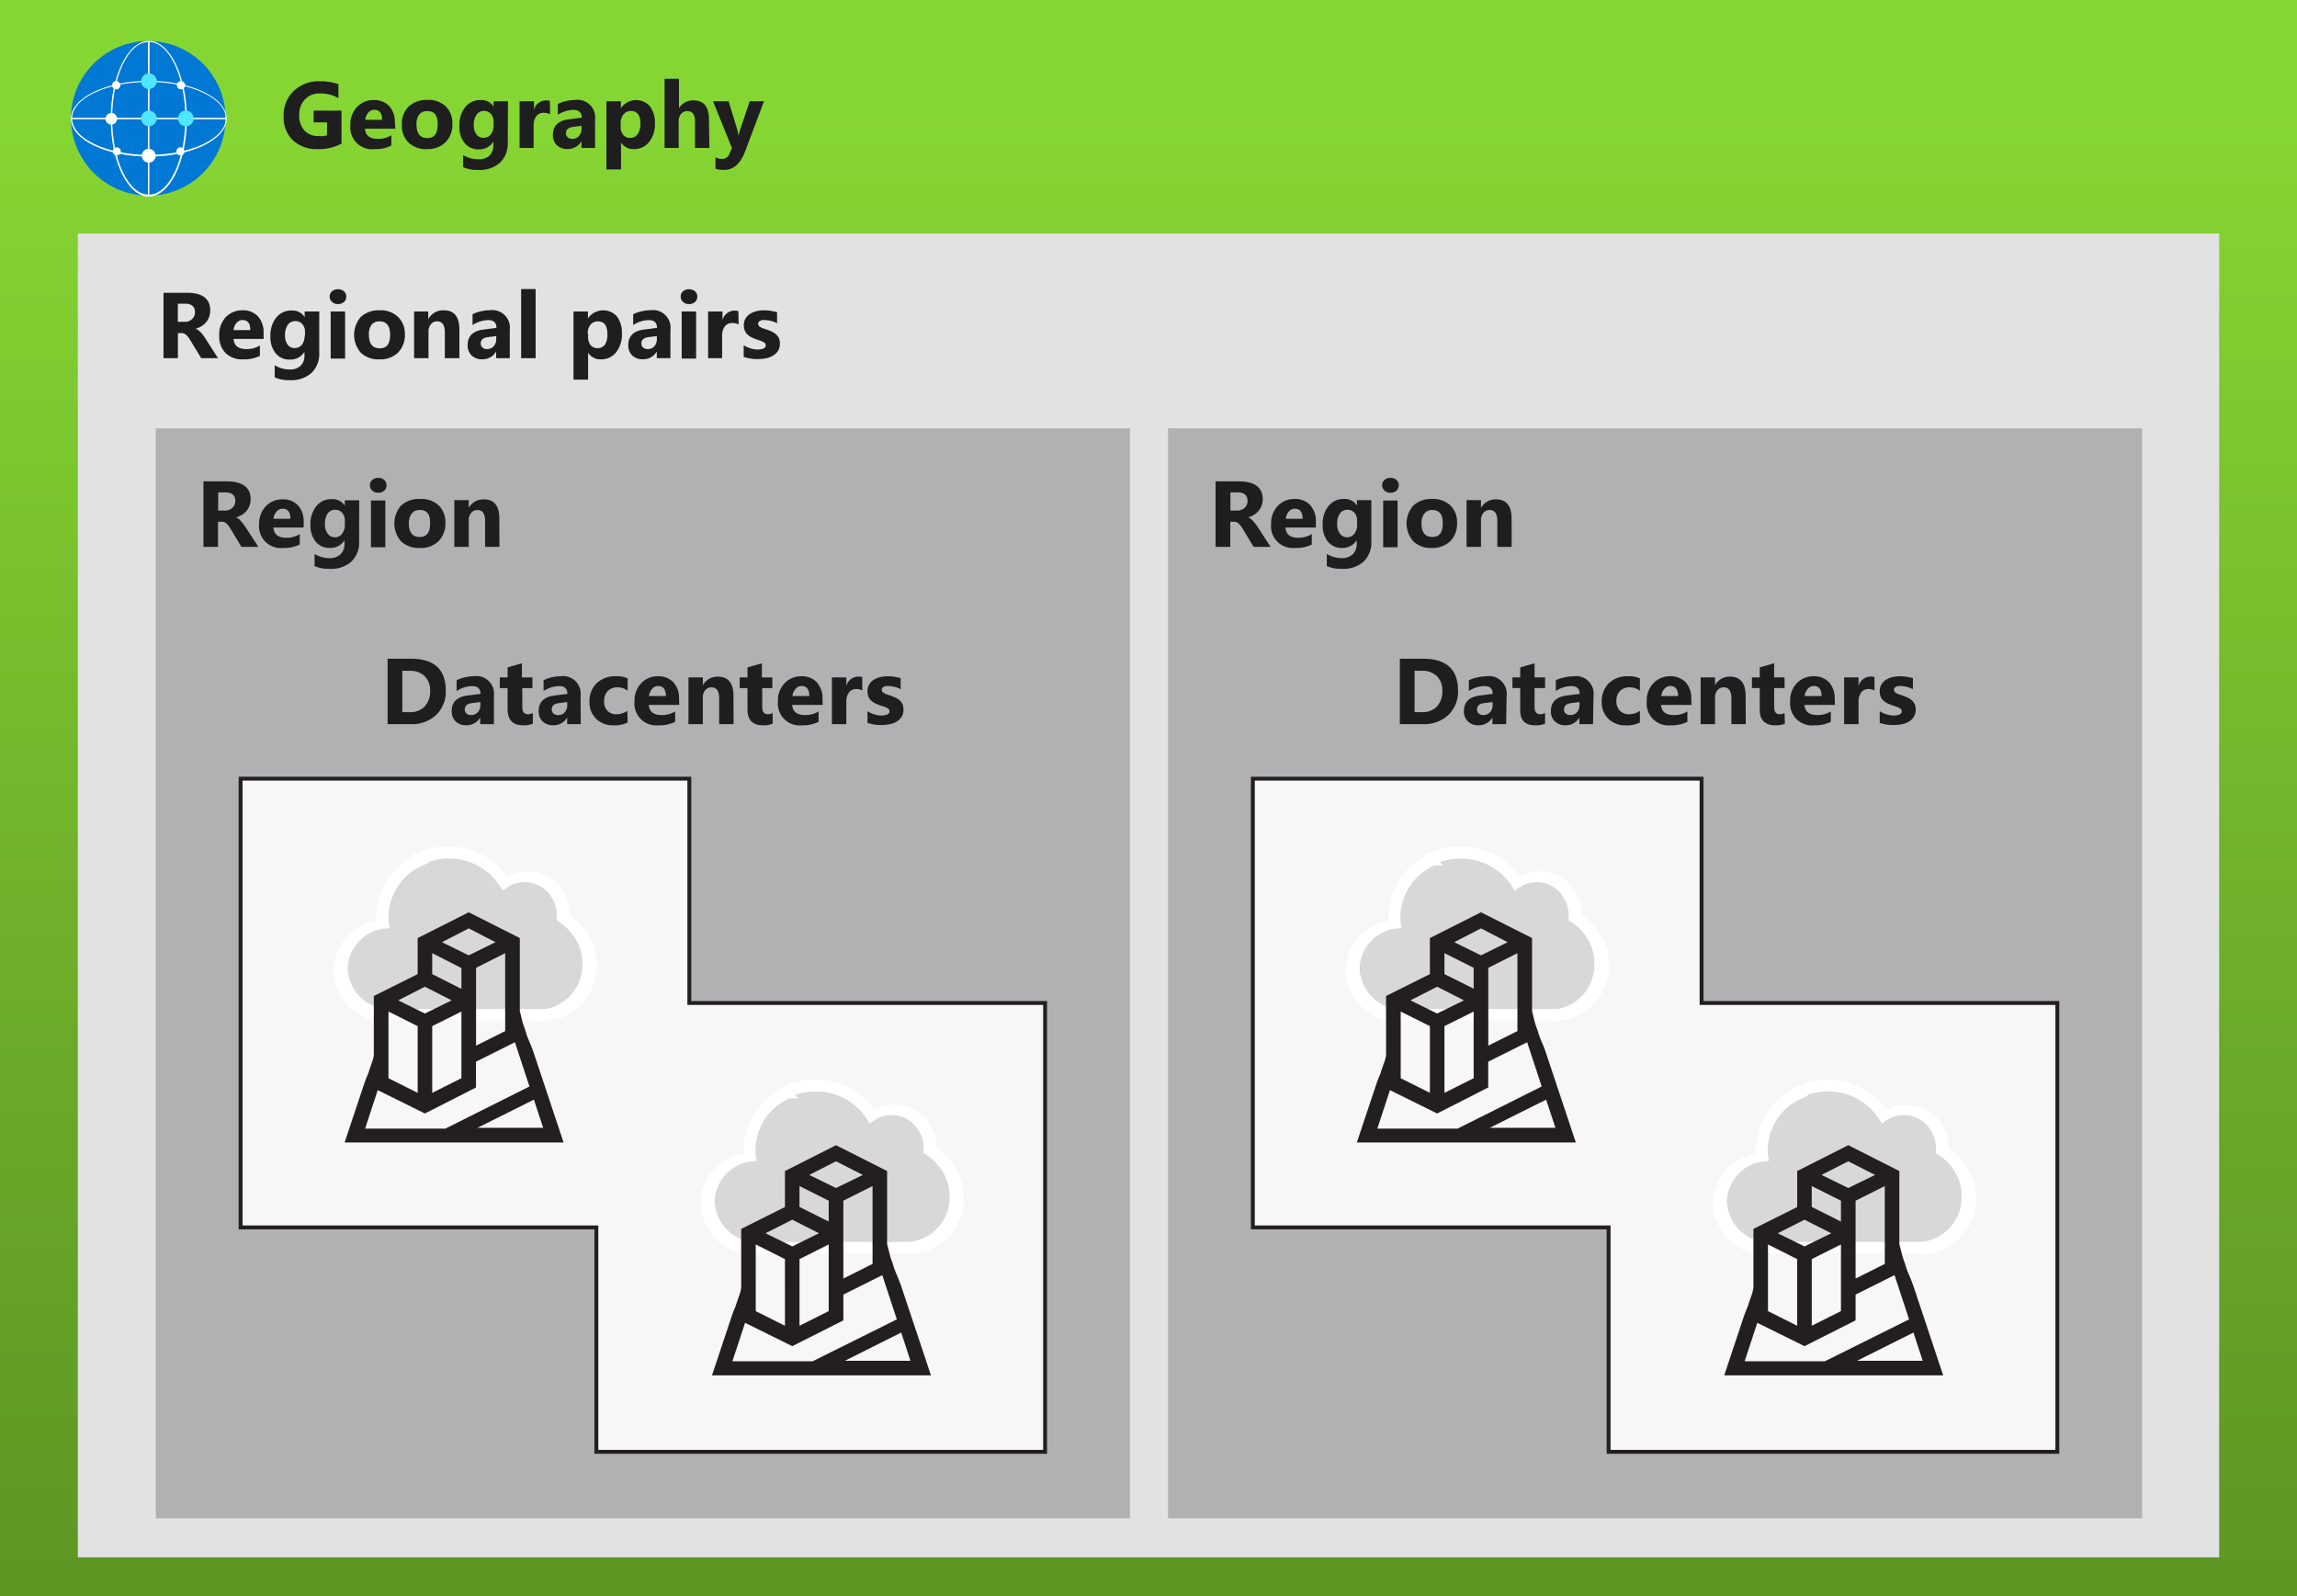 <svg xmlns="http://www.w3.org/2000/svg" xmlns:xlink="http://www.w3.org/1999/xlink" viewBox="0 0 295 205">
  <rect x="0" y="0" width="295" height="205" fill="#333333" stroke="none"/>
  <defs>
    <linearGradient id="linear-gradient" x1="147.5" x2="147.5" y2="205" gradientUnits="userSpaceOnUse">
      <stop offset="0.07" stop-color="#86d633"/>
      <stop offset="0.69" stop-color="#69a828"/>
      <stop offset="1" stop-color="#5e9624"/>
    </linearGradient>
  </defs>
  <title>2-paired-regions</title>
  <g id="Shapes">
    <rect width="295" height="205" fill="url(#linear-gradient)"/>
    <g>
      <rect x="10" y="30" width="275" height="170" fill="#fff"/>
      <rect x="10" y="30" width="275" height="170" fill="#3c3c41" opacity="0.15"/>
    </g>
    <g>
      <rect x="20" y="55" width="125.12" height="140" fill="#fff"/>
      <rect x="20" y="55" width="125.12" height="140" fill="#3c3c41" opacity="0.4"/>
    </g>
    <g>
      <path d="M20.6,15.09h.18" stroke="#75757a" stroke-miterlimit="10" stroke-width="1.01"/>
      <path d="M20.6,7.4h.18" stroke="#75757a" stroke-miterlimit="10" stroke-width="1.01"/>
      <path d="M19.11,25.13a9.93,9.93,0,1,0-10-9.92A10,10,0,0,0,19.11,25.13Z" fill="#0078d4"/>
      <path d="M19.21,5.32H19V25.13h.18Z" fill="#fff"/>
      <path d="M19.11,20.11c-5.52,0-10-2.19-10-4.87s4.51-4.86,10-4.86,10,2.19,10,4.86S24.62,20.11,19.11,20.11Zm0-9.59c-5.45,0-9.85,2.12-9.85,4.69s4.4,4.68,9.85,4.68S29,17.77,29,15.21,24.55,10.52,19.11,10.52Z" fill="#fff"/>
      <path d="M19.11,25.25c-2.69,0-4.89-4.5-4.89-10s2.2-10,4.89-10S24,9.74,24,15.25,21.79,25.25,19.11,25.25Zm0-19.86c-2.61,0-4.7,4.39-4.7,9.82S16.53,25,19.11,25s4.69-4.39,4.69-9.81S21.71,5.39,19.11,5.39Z" fill="#fff"/>
      <path d="M29.06,15.13H9.19v.19H29.06v-.19Z" fill="#fff"/>
      <path d="M19.11,20.89a.89.89,0,1,0-.9-.89A.91.91,0,0,0,19.11,20.89Z" fill="#fff"/>
      <path d="M14.3,16a.74.74,0,0,0,.74-.74.75.75,0,0,0-.74-.75.76.76,0,0,0-.75.75A.75.75,0,0,0,14.3,16Z" fill="#fff"/>
      <path d="M19.13,16.21a1,1,0,1,0-1-1A1,1,0,0,0,19.13,16.21Z" fill="#50e6ff"/>
      <path d="M19.13,11.43a1,1,0,1,0-1-1A1,1,0,0,0,19.13,11.43Z" fill="#50e6ff"/>
      <path d="M23.87,16.21a1,1,0,1,0-1-1A1,1,0,0,0,23.87,16.21Z" fill="#50e6ff"/>
      <path d="M23.32,19.94a.52.52,0,0,0,0-1,.52.52,0,1,0,0,1Z" fill="#fff"/>
      <path d="M14.85,19.94a.52.52,0,1,0,0-1,.52.52,0,0,0,0,1Z" fill="#fff"/>
      <path d="M23.32,11.47a.53.53,0,0,0,0-1.05.53.53,0,1,0,0,1.05Z" fill="#fff"/>
      <path d="M14.85,11.47a.53.53,0,1,0,0-1.05.53.53,0,0,0,0,1.05Z" fill="#fff"/>
    </g>
    <g>
      <g>
        <polygon points="88.53 128.81 88.53 100 30.9 100 30.9 157.63 76.59 157.63 76.59 186.45 134.22 186.45 134.22 128.81 88.53 128.81" fill="#fff"/>
        <polygon points="88.53 128.81 88.53 100 30.9 100 30.9 157.63 76.59 157.63 76.59 186.45 134.22 186.45 134.22 128.81 88.53 128.81" fill="#ccc" opacity="0.15"/>
        <polygon points="88.53 128.81 88.53 100 30.9 100 30.9 157.63 76.59 157.63 76.59 186.45 134.22 186.45 134.22 128.81 88.53 128.81" fill="none" stroke="#231f20" stroke-miterlimit="10" stroke-width="0.5"/>
      </g>
      <g>
        <g>
          <path d="M69.53,131.07H49.29v.07l-.59,0a6.77,6.77,0,0,1-5.87-6.48,6.56,6.56,0,0,1,5.52-6.41c0-.2,0-.39,0-.58A8.7,8.7,0,0,1,53,110l-.13-.13.68-.31a9.41,9.41,0,0,1,4-.86,9.24,9.24,0,0,1,7.59,3.91,5.19,5.19,0,0,1,2.67-.72,5.49,5.49,0,0,1,5.35,5.42v.21a7.12,7.12,0,0,1,1.56,1.4,7.34,7.34,0,0,1,1.93,4.94,7.13,7.13,0,0,1-6.54,7.26l-.54,0Z" fill="#fff"/>
          <path d="M73.57,119.31A6.14,6.14,0,0,0,72,117.92c0-.16,0-.31,0-.46a4.44,4.44,0,0,0-.63-2.29,4.51,4.51,0,0,0-6.65-1.5,8.26,8.26,0,0,0-7.09-3.91,8.53,8.53,0,0,0-3.55.77l.11.11a7.8,7.8,0,0,0-4.79,7.1,6.37,6.37,0,0,0,.07,1,5.81,5.81,0,0,0-5.31,5.68,6,6,0,0,0,5.16,5.67v0H69.55v.07a6.27,6.27,0,0,0,5.74-6.41A6.48,6.48,0,0,0,73.57,119.31Z" fill="#b3b3b3" fill-opacity="0.5" stroke="#fff"/>
        </g>
        <path d="M44.26,146.72l2.5-7.5c.13-.37.25-.69.38-1a5,5,0,0,0,.31-.87c.13-.32.19-.57.31-.88a4.18,4.18,0,0,0,.25-1v-7.56l5.63-2.81v-4.63l6.56-3.31,6.56,3.31v9.38l.37,1.5c.13.43.32.87.44,1.31s.31.87.5,1.31.38.94.56,1.5l3.75,11.25Zm21.87-12.87-5,2.5v3.31L54.57,143l-6.06-3-1.62,4.94H57.2L68,139.53Zm-16.24,4.62,3.75,1.88v-8.57l-3.75-1.87Zm4.68-11.75-3.43,1.75,3.43,1.69L58,128.47Zm.94-4.31v2.69L59.26,127v-2.68Zm0,17.94,3.75-1.88v-8.56l-3.75,1.87Zm4.69-21.12L56.76,121l3.44,1.69L63.63,121Zm4.68,3.18-3.74,1.88v10l3.74-1.87Zm4.88,22.43-1.19-3.62-7.25,3.62Z" fill="#231f20"/>
      </g>
      <g>
        <g>
          <path d="M116.71,161H96.46v.07l-.58,0A6.78,6.78,0,0,1,90,154.54a6.57,6.57,0,0,1,5.53-6.42,5.72,5.72,0,0,1,0-.58,8.71,8.71,0,0,1,4.66-7.61l-.13-.12.69-.32a9.39,9.39,0,0,1,11.55,3,5.44,5.44,0,0,1,8,4.7c0,.07,0,.14,0,.21a6.72,6.72,0,0,1,1.56,1.41,7.3,7.3,0,0,1,1.93,4.94,7.12,7.12,0,0,1-6.53,7.25l-.54,0Z" fill="#fff"/>
          <path d="M120.74,149.22a6,6,0,0,0-1.62-1.39,3.55,3.55,0,0,0,0-.46,4.44,4.44,0,0,0-.63-2.29,4.51,4.51,0,0,0-6.65-1.5,8.23,8.23,0,0,0-7.08-3.91,8.58,8.58,0,0,0-3.56.77l.11.11a7.82,7.82,0,0,0-4.79,7.1,7.93,7.93,0,0,0,.07,1,5.81,5.81,0,0,0-5.3,5.68A6,6,0,0,0,96.47,160v0h20.25V160a6.25,6.25,0,0,0,5.74-6.41A6.48,6.48,0,0,0,120.74,149.22Z" fill="#b3b3b3" fill-opacity="0.5" stroke="#fff"/>
        </g>
        <path d="M91.44,176.63l2.5-7.5c.12-.37.25-.69.37-1a4.32,4.32,0,0,0,.31-.87c.13-.31.19-.56.32-.88a5.41,5.41,0,0,0,.25-1v-7.56l5.62-2.81v-4.62l6.56-3.32,6.56,3.32v9.37l.38,1.5c.12.44.31.87.43,1.31s.32.88.5,1.31.38.94.57,1.5l3.75,11.25Zm21.87-12.87-5,2.5v3.31l-6.56,3.31-6.06-3-1.63,4.94h10.31l10.81-5.38Zm-16.25,4.62,3.75,1.88V161.7l-3.75-1.88Zm4.69-11.74-3.44,1.74,3.44,1.69,3.43-1.69Zm.93-4.32V155l3.75,1.88V154.2Zm0,17.94,3.75-1.88v-8.56l-3.75,1.88Zm4.69-21.12-3.44,1.75,3.44,1.68,3.44-1.68Zm4.69,3.18-3.75,1.88v10l3.75-1.88Zm4.87,22.44-1.19-3.63-7.24,3.63Z" fill="#231f20"/>
      </g>
    </g>
    <g>
      <rect x="150" y="55" width="125.12" height="140" fill="#fff"/>
      <rect x="150" y="55" width="125.12" height="140" fill="#3c3c41" opacity="0.4"/>
    </g>
    <g>
      <g>
        <polygon points="218.53 128.81 218.53 100 160.9 100 160.9 157.63 206.59 157.63 206.59 186.45 264.22 186.45 264.22 128.81 218.53 128.81" fill="#fff"/>
        <polygon points="218.53 128.81 218.53 100 160.9 100 160.9 157.63 206.59 157.63 206.59 186.45 264.22 186.45 264.22 128.81 218.53 128.81" fill="#ccc" opacity="0.15"/>
        <polygon points="218.53 128.81 218.53 100 160.9 100 160.9 157.63 206.59 157.63 206.59 186.45 264.22 186.45 264.22 128.81 218.53 128.81" fill="none" stroke="#231f20" stroke-miterlimit="10" stroke-width="0.5"/>
      </g>
      <g>
        <g>
          <path d="M199.53,131.07H179.29v.07l-.59,0a6.77,6.77,0,0,1-5.87-6.48,6.56,6.56,0,0,1,5.52-6.41c0-.2,0-.39,0-.58A8.7,8.7,0,0,1,183,110l-.13-.13.68-.31a9.41,9.41,0,0,1,4-.86,9.24,9.24,0,0,1,7.59,3.91,5.19,5.19,0,0,1,2.67-.72,5.49,5.49,0,0,1,5.35,5.42v.21a7.12,7.12,0,0,1,1.56,1.4,7.34,7.34,0,0,1,1.93,4.94,7.13,7.13,0,0,1-6.54,7.26l-.54,0Z" fill="#fff"/>
          <path d="M203.57,119.31a6.14,6.14,0,0,0-1.62-1.39c0-.16,0-.31,0-.46a4.44,4.44,0,0,0-.63-2.29,4.51,4.51,0,0,0-6.65-1.5,8.26,8.26,0,0,0-7.09-3.91,8.53,8.53,0,0,0-3.55.77l.11.11a7.8,7.8,0,0,0-4.79,7.1,6.37,6.37,0,0,0,.07,1,5.81,5.81,0,0,0-5.31,5.68,6,6,0,0,0,5.16,5.67v0h20.25v.07a6.27,6.27,0,0,0,5.74-6.41A6.48,6.48,0,0,0,203.57,119.31Z" fill="#b3b3b3" fill-opacity="0.5" stroke="#fff"/>
        </g>
        <path d="M174.26,146.72l2.5-7.5c.13-.37.25-.69.38-1a5,5,0,0,0,.31-.87c.13-.32.19-.57.31-.88a4.18,4.18,0,0,0,.25-1v-7.56l5.63-2.81v-4.63l6.56-3.31,6.56,3.31v9.38l.37,1.5c.13.43.32.87.44,1.31s.31.87.5,1.31.38.94.56,1.5l3.75,11.25Zm21.87-12.87-5,2.5v3.31L184.57,143l-6.06-3-1.62,4.94H187.2L198,139.53Zm-16.24,4.62,3.75,1.88v-8.57l-3.75-1.87Zm4.68-11.75-3.43,1.75,3.43,1.69,3.44-1.69Zm.94-4.31v2.69l3.75,1.87v-2.68Zm0,17.94,3.75-1.88v-8.56l-3.75,1.87Zm4.69-21.12L186.76,121l3.44,1.69,3.43-1.69Zm4.68,3.18-3.74,1.88v10l3.74-1.87Zm4.88,22.43-1.19-3.62-7.25,3.62Z" fill="#231f20"/>
      </g>
      <g>
        <g>
          <path d="M246.71,161H226.46v.07l-.58,0a6.78,6.78,0,0,1-5.88-6.47,6.57,6.57,0,0,1,5.53-6.42,5.72,5.72,0,0,1,0-.58,8.71,8.71,0,0,1,4.66-7.61l-.13-.12.69-.32a9.39,9.39,0,0,1,11.55,3,5.44,5.44,0,0,1,8,4.7c0,.07,0,.14,0,.21a6.72,6.72,0,0,1,1.56,1.41,7.3,7.3,0,0,1,1.93,4.94,7.12,7.12,0,0,1-6.53,7.25l-.54,0Z" fill="#fff"/>
          <path d="M250.74,149.22a6,6,0,0,0-1.62-1.39,3.55,3.55,0,0,0,0-.46,4.44,4.44,0,0,0-.63-2.29,4.51,4.51,0,0,0-6.65-1.5,8.23,8.23,0,0,0-7.08-3.91,8.58,8.58,0,0,0-3.56.77l.11.11a7.82,7.82,0,0,0-4.79,7.1,7.93,7.93,0,0,0,.07,1,5.81,5.81,0,0,0-5.3,5.68,6,6,0,0,0,5.15,5.67v0h20.25V160a6.25,6.25,0,0,0,5.74-6.41A6.48,6.48,0,0,0,250.74,149.22Z" fill="#b3b3b3" fill-opacity="0.5" stroke="#fff"/>
        </g>
        <path d="M221.44,176.63l2.5-7.5c.12-.37.25-.69.37-1a4.32,4.32,0,0,0,.31-.87c.13-.31.19-.56.32-.88a5.41,5.41,0,0,0,.25-1v-7.56l5.62-2.81v-4.62l6.56-3.32,6.56,3.32v9.37l.38,1.5c.12.44.31.87.43,1.31s.32.88.5,1.31.38.94.57,1.5l3.75,11.25Zm21.87-12.87-5,2.5v3.31l-6.56,3.31-6.06-3-1.63,4.94h10.31l10.81-5.38Zm-16.25,4.62,3.75,1.88V161.7l-3.75-1.88Zm4.69-11.74-3.44,1.74,3.44,1.69,3.43-1.69Zm.93-4.32V155l3.75,1.88V154.2Zm0,17.94,3.75-1.88v-8.56l-3.75,1.88Zm4.69-21.12-3.44,1.75,3.44,1.68,3.44-1.68Zm4.69,3.18-3.75,1.88v10l3.75-1.88Zm4.87,22.44-1.19-3.63-7.24,3.63Z" fill="#231f20"/>
      </g>
    </g>
  </g>
  <g id="Text">
    <g>
      <path d="M28,46H25.84l-1.31-2.16c-.1-.17-.19-.31-.28-.44a2.39,2.39,0,0,0-.27-.33,1.32,1.32,0,0,0-.29-.21.73.73,0,0,0-.33-.08h-.51V46H21V37.6h3Q27,37.6,27,39.88a2.29,2.29,0,0,1-.14.81,2.16,2.16,0,0,1-.38.68,2.44,2.44,0,0,1-.59.51,2.75,2.75,0,0,1-.78.34v0a1.44,1.44,0,0,1,.37.19c.11.09.23.2.34.31s.21.25.31.38a4.68,4.68,0,0,1,.27.4Zm-5.16-7v2.33h.82a1.32,1.32,0,0,0,1-.35,1.17,1.17,0,0,0,.38-.88c0-.74-.44-1.1-1.32-1.1Z" fill="#1e1e1e"/>
      <path d="M33.86,43.53H30c.06.87.61,1.3,1.64,1.3a3.23,3.23,0,0,0,1.74-.46V45.7a4.5,4.5,0,0,1-2.16.45,3,3,0,0,1-2.25-.81,3,3,0,0,1-.81-2.25A3.19,3.19,0,0,1,29,40.73a2.87,2.87,0,0,1,2.13-.88,2.6,2.6,0,0,1,2,.78,3,3,0,0,1,.72,2.12Zm-1.71-1.14q0-1.29-1-1.29a1,1,0,0,0-.77.37,1.67,1.67,0,0,0-.39.92Z" fill="#1e1e1e"/>
      <path d="M41,45.31a3.37,3.37,0,0,1-1,2.59,3.9,3.9,0,0,1-2.8.92,4.42,4.42,0,0,1-1.92-.35V46.91a3.68,3.68,0,0,0,1.87.54A2,2,0,0,0,38.58,47a1.76,1.76,0,0,0,.52-1.35v-.47h0a2.09,2.09,0,0,1-1.87,1,2.26,2.26,0,0,1-1.83-.81,3.27,3.27,0,0,1-.67-2.17,3.65,3.65,0,0,1,.75-2.42,2.44,2.44,0,0,1,2-.9,1.82,1.82,0,0,1,1.65.85h0V40H41Zm-1.83-2.19v-.48a1.48,1.48,0,0,0-.33-1,1.13,1.13,0,0,0-.88-.4,1.15,1.15,0,0,0-1,.48,2.3,2.3,0,0,0-.35,1.36,1.9,1.9,0,0,0,.33,1.18,1.11,1.11,0,0,0,.92.44,1.16,1.16,0,0,0,.93-.44A1.87,1.87,0,0,0,39.12,43.12Z" fill="#1e1e1e"/>
      <path d="M43.41,39.05a1.06,1.06,0,0,1-.77-.28.88.88,0,0,1-.3-.68.87.87,0,0,1,.3-.68,1.09,1.09,0,0,1,.77-.26,1.11,1.11,0,0,1,.77.26.89.89,0,0,1,.29.68.91.91,0,0,1-.29.69A1.11,1.11,0,0,1,43.41,39.05Zm.91,7H42.47V40h1.85Z" fill="#1e1e1e"/>
      <path d="M48.71,46.15a3.23,3.23,0,0,1-2.36-.84,3.49,3.49,0,0,1,0-4.62,3.38,3.38,0,0,1,2.41-.84,3.2,3.2,0,0,1,2.35.84A3,3,0,0,1,52,42.92a3.2,3.2,0,0,1-.88,2.36A3.24,3.24,0,0,1,48.71,46.15Zm0-4.88a1.23,1.23,0,0,0-1,.45A2,2,0,0,0,47.38,43c0,1.15.46,1.73,1.39,1.73S50.1,44.14,50.1,43,49.65,41.27,48.76,41.27Z" fill="#1e1e1e"/>
      <path d="M59,46H57.13V42.67c0-.93-.33-1.4-1-1.4a1,1,0,0,0-.79.37,1.4,1.4,0,0,0-.31.94V46H53.18V40H55v1h0A2.14,2.14,0,0,1,57,39.85c1.33,0,2,.83,2,2.48Z" fill="#1e1e1e"/>
      <path d="M65.47,46H63.72v-.86h0a2,2,0,0,1-1.78,1,1.88,1.88,0,0,1-1.38-.5,1.79,1.79,0,0,1-.5-1.32c0-1.16.69-1.84,2.07-2l1.63-.21c0-.66-.36-1-1.07-1a3.72,3.72,0,0,0-2,.64V40.36A4.22,4.22,0,0,1,61.68,40a5.18,5.18,0,0,1,1.22-.16,2.27,2.27,0,0,1,2.57,2.56Zm-1.74-2.44v-.4l-1.09.14q-.9.12-.9.81a.66.66,0,0,0,.22.52.8.8,0,0,0,.59.2,1.1,1.1,0,0,0,.85-.36A1.29,1.29,0,0,0,63.73,43.56Z" fill="#1e1e1e"/>
      <path d="M68.79,46H66.93V37.12h1.86Z" fill="#1e1e1e"/>
      <path d="M75.53,45.3h0v3.46H73.65V40h1.86v.9h0a2.36,2.36,0,0,1,3.73-.25,3.45,3.45,0,0,1,.63,2.18,3.67,3.67,0,0,1-.74,2.41,2.43,2.43,0,0,1-2,.91A1.86,1.86,0,0,1,75.53,45.3Zm0-2.46v.48a1.59,1.59,0,0,0,.32,1,1.08,1.08,0,0,0,.87.39,1.12,1.12,0,0,0,1-.49A2.4,2.4,0,0,0,78,42.85c0-1.05-.41-1.58-1.23-1.58a1.18,1.18,0,0,0-.93.43A1.73,1.73,0,0,0,75.48,42.84Z" fill="#1e1e1e"/>
      <path d="M86.1,46H84.35v-.86h0a2,2,0,0,1-1.79,1,1.86,1.86,0,0,1-1.37-.5,1.75,1.75,0,0,1-.5-1.32c0-1.16.69-1.84,2.06-2l1.63-.21c0-.66-.35-1-1.06-1a3.67,3.67,0,0,0-2,.64V40.36A4.22,4.22,0,0,1,82.32,40a5.05,5.05,0,0,1,1.22-.16,2.26,2.26,0,0,1,2.56,2.56Zm-1.74-2.44v-.4l-1.09.14q-.9.12-.9.81a.66.66,0,0,0,.22.52.84.84,0,0,0,.6.2,1.11,1.11,0,0,0,.85-.36A1.33,1.33,0,0,0,84.36,43.56Z" fill="#1e1e1e"/>
      <path d="M88.49,39.05a1.06,1.06,0,0,1-.77-.28.88.88,0,0,1-.3-.68.87.87,0,0,1,.3-.68,1.09,1.09,0,0,1,.77-.26,1.11,1.11,0,0,1,.77.26.86.86,0,0,1,.29.68.88.88,0,0,1-.29.69A1.11,1.11,0,0,1,88.49,39.05Zm.91,7H87.55V40H89.4Z" fill="#1e1e1e"/>
      <path d="M94.86,41.67a1.66,1.66,0,0,0-.78-.18,1.14,1.14,0,0,0-1,.44,2,2,0,0,0-.34,1.2V46H90.94V40h1.85v1.11h0a1.6,1.6,0,0,1,1.58-1.22,1.39,1.39,0,0,1,.46.07Z" fill="#1e1e1e"/>
      <path d="M95.51,45.84v-1.5a3.72,3.72,0,0,0,.92.41,3,3,0,0,0,.85.14,1.84,1.84,0,0,0,.78-.14.42.42,0,0,0,.28-.41.38.38,0,0,0-.12-.29,1.23,1.23,0,0,0-.34-.21,3.76,3.76,0,0,0-.44-.15L97,43.53a4.68,4.68,0,0,1-.63-.29,2.45,2.45,0,0,1-.46-.36,1.64,1.64,0,0,1-.28-.48,2,2,0,0,1-.1-.64,1.69,1.69,0,0,1,.22-.86,1.88,1.88,0,0,1,.59-.6,2.64,2.64,0,0,1,.84-.34,4.46,4.46,0,0,1,1-.11,4.51,4.51,0,0,1,.81.07,7.78,7.78,0,0,1,.81.17v1.43a2.94,2.94,0,0,0-.76-.3,3.06,3.06,0,0,0-.78-.11,1.29,1.29,0,0,0-.35,0,1.15,1.15,0,0,0-.28.09.43.43,0,0,0-.19.16.34.34,0,0,0-.07.22.4.4,0,0,0,.1.28.88.88,0,0,0,.28.2,2,2,0,0,0,.37.15l.42.14a7.13,7.13,0,0,1,.67.28,2.12,2.12,0,0,1,.51.36,1.58,1.58,0,0,1,.33.48,1.82,1.82,0,0,1,.11.66,1.76,1.76,0,0,1-.23.91,1.9,1.9,0,0,1-.62.61,2.66,2.66,0,0,1-.88.35,5.1,5.1,0,0,1-1,.11A5.51,5.51,0,0,1,95.51,45.84Z" fill="#1e1e1e"/>
    </g>
    <g>
      <path d="M33.18,70.23H31L29.7,68.06c-.1-.16-.19-.31-.28-.43a3.37,3.37,0,0,0-.27-.34,1.32,1.32,0,0,0-.29-.21.72.72,0,0,0-.33-.07H28v3.22H26.13V61.82h3c2,0,3.06.77,3.06,2.29a2.38,2.38,0,0,1-.14.81,2.12,2.12,0,0,1-.38.67,2.48,2.48,0,0,1-.59.52,3.07,3.07,0,0,1-.78.34v0a1.18,1.18,0,0,1,.37.19A3.18,3.18,0,0,1,31,67a3.93,3.93,0,0,1,.31.38,4.56,4.56,0,0,1,.27.39Zm-5.16-7v2.34h.82a1.37,1.37,0,0,0,1-.35,1.18,1.18,0,0,0,.38-.89c0-.73-.44-1.1-1.32-1.1Z" fill="#1e1e1e"/>
      <path d="M39,67.75H35.12c.06.88.61,1.31,1.64,1.31a3.24,3.24,0,0,0,1.74-.47v1.34a4.51,4.51,0,0,1-2.16.44,2.79,2.79,0,0,1-3.06-3.05A3.22,3.22,0,0,1,34.15,65a2.9,2.9,0,0,1,2.13-.87,2.6,2.6,0,0,1,2,.78A3,3,0,0,1,39,67Zm-1.71-1.13q0-1.29-1-1.29a1,1,0,0,0-.77.37,1.64,1.64,0,0,0-.39.92Z" fill="#1e1e1e"/>
      <path d="M46.12,69.54a3.39,3.39,0,0,1-1,2.59,3.9,3.9,0,0,1-2.8.92,4.42,4.42,0,0,1-1.92-.35V71.14a3.68,3.68,0,0,0,1.87.54,2,2,0,0,0,1.45-.49,1.78,1.78,0,0,0,.52-1.35v-.47h0a2.08,2.08,0,0,1-1.87,1,2.26,2.26,0,0,1-1.83-.81,3.25,3.25,0,0,1-.67-2.16A3.63,3.63,0,0,1,40.63,65a2.44,2.44,0,0,1,2-.9,1.85,1.85,0,0,1,1.65.84h0v-.69h1.85Zm-1.83-2.2v-.47a1.48,1.48,0,0,0-.33-1,1.1,1.1,0,0,0-.88-.4,1.15,1.15,0,0,0-1,.48,2.28,2.28,0,0,0-.35,1.35,1.93,1.93,0,0,0,.33,1.19A1.11,1.11,0,0,0,43,69a1.14,1.14,0,0,0,.93-.45A1.83,1.83,0,0,0,44.29,67.34Z" fill="#1e1e1e"/>
      <path d="M48.58,63.28a1.06,1.06,0,0,1-.77-.28.9.9,0,0,1-.3-.68.85.85,0,0,1,.3-.68,1.1,1.1,0,0,1,.77-.27,1.11,1.11,0,0,1,.77.27.88.88,0,0,1,.29.68.91.91,0,0,1-.29.69A1.11,1.11,0,0,1,48.58,63.28Zm.91,7H47.64v-6h1.85Z" fill="#1e1e1e"/>
      <path d="M53.88,70.37a3.23,3.23,0,0,1-2.36-.84,3.47,3.47,0,0,1,0-4.61A3.38,3.38,0,0,1,54,64.08a3.2,3.2,0,0,1,2.35.84,3,3,0,0,1,.85,2.23,3.2,3.2,0,0,1-.88,2.36A3.28,3.28,0,0,1,53.88,70.37Zm0-4.87a1.23,1.23,0,0,0-1,.45,2,2,0,0,0-.37,1.28c0,1.15.47,1.73,1.4,1.73s1.33-.6,1.33-1.78S54.82,65.5,53.93,65.5Z" fill="#1e1e1e"/>
      <path d="M64.14,70.23H62.3V66.89c0-.93-.33-1.39-1-1.39a1,1,0,0,0-.79.37,1.38,1.38,0,0,0-.31.94v3.42H58.35v-6H60.2v1h0a2.14,2.14,0,0,1,1.93-1.1c1.33,0,2,.82,2,2.47Z" fill="#1e1e1e"/>
    </g>
    <g>
      <path d="M43.86,18.44a6.08,6.08,0,0,1-3.06.71A4.43,4.43,0,0,1,37.6,18a4.05,4.05,0,0,1-1.17-3.09,4.3,4.3,0,0,1,1.28-3.22,4.63,4.63,0,0,1,3.4-1.25,6.74,6.74,0,0,1,2.35.37V12.6A4.7,4.7,0,0,0,41.09,12a2.54,2.54,0,0,0-1.92.76,2.79,2.79,0,0,0-.74,2,2.82,2.82,0,0,0,.66,2,2.35,2.35,0,0,0,1.8.71A2.6,2.6,0,0,0,42,17.37V15.72H40.28V14.21h3.58Z" fill="#1e1e1e"/>
      <path d="M50.78,16.53H46.87c.06.87.61,1.3,1.65,1.3a3.23,3.23,0,0,0,1.74-.46V18.7a4.57,4.57,0,0,1-2.17.45A2.79,2.79,0,0,1,45,16.09a3.19,3.19,0,0,1,.86-2.36A2.87,2.87,0,0,1,48,12.85a2.63,2.63,0,0,1,2,.78,3.05,3.05,0,0,1,.71,2.12Zm-1.71-1.14q0-1.29-1-1.29a1,1,0,0,0-.77.37,1.67,1.67,0,0,0-.39.92Z" fill="#1e1e1e"/>
      <path d="M54.83,19.15a3.23,3.23,0,0,1-2.36-.84A3,3,0,0,1,51.61,16a3.07,3.07,0,0,1,.89-2.33,3.37,3.37,0,0,1,2.41-.84,3.19,3.19,0,0,1,2.34.84,3,3,0,0,1,.85,2.23,3.16,3.16,0,0,1-.88,2.36A3.23,3.23,0,0,1,54.83,19.15Zm0-4.88a1.23,1.23,0,0,0-1,.45A2,2,0,0,0,53.49,16c0,1.15.46,1.73,1.39,1.73s1.33-.59,1.33-1.78S55.77,14.27,54.87,14.27Z" fill="#1e1e1e"/>
      <path d="M65.21,18.31a3.4,3.4,0,0,1-1,2.59,3.94,3.94,0,0,1-2.8.92,4.5,4.5,0,0,1-1.93-.35V19.91a3.68,3.68,0,0,0,1.87.54A2,2,0,0,0,62.85,20a1.79,1.79,0,0,0,.51-1.35v-.47h0a2.08,2.08,0,0,1-1.87,1,2.24,2.24,0,0,1-1.82-.81A3.28,3.28,0,0,1,59,16.17a3.65,3.65,0,0,1,.75-2.42,2.45,2.45,0,0,1,2-.9,1.81,1.81,0,0,1,1.64.85h0V13h1.85Zm-1.82-2.19v-.48a1.49,1.49,0,0,0-.34-1,1.18,1.18,0,0,0-1.84.08,2.22,2.22,0,0,0-.36,1.36,1.9,1.9,0,0,0,.34,1.18,1.09,1.09,0,0,0,.91.44,1.14,1.14,0,0,0,.93-.44A1.82,1.82,0,0,0,63.39,16.12Z" fill="#1e1e1e"/>
      <path d="M70.65,14.67a1.66,1.66,0,0,0-.78-.18,1.14,1.14,0,0,0-1,.44,2,2,0,0,0-.34,1.2V19H66.73V13h1.85v1.11h0a1.6,1.6,0,0,1,1.58-1.22,1.39,1.39,0,0,1,.46.07Z" fill="#1e1e1e"/>
      <path d="M76.42,19H74.67v-.86h0a2,2,0,0,1-1.78,1,1.9,1.9,0,0,1-1.38-.5,1.79,1.79,0,0,1-.5-1.32c0-1.16.69-1.84,2.07-2l1.63-.21c0-.66-.36-1-1.07-1a3.72,3.72,0,0,0-2,.64V13.36A4.22,4.22,0,0,1,72.63,13a5.18,5.18,0,0,1,1.22-.16,2.27,2.27,0,0,1,2.57,2.56Zm-1.74-2.44v-.4l-1.09.14q-.9.12-.9.81a.66.66,0,0,0,.22.52.8.8,0,0,0,.59.2,1.1,1.1,0,0,0,.85-.36A1.29,1.29,0,0,0,74.68,16.56Z" fill="#1e1e1e"/>
      <path d="M79.76,18.3h0v3.46H77.88V13h1.86v.9h0a2.36,2.36,0,0,1,3.73-.25,3.45,3.45,0,0,1,.64,2.18,3.68,3.68,0,0,1-.75,2.41,2.43,2.43,0,0,1-2,.91A1.86,1.86,0,0,1,79.76,18.3Zm-.05-2.46v.48a1.54,1.54,0,0,0,.33,1,1.05,1.05,0,0,0,.86.39,1.12,1.12,0,0,0,1-.49,2.4,2.4,0,0,0,.35-1.39c0-1-.41-1.58-1.23-1.58a1.18,1.18,0,0,0-.93.43A1.73,1.73,0,0,0,79.71,15.84Z" fill="#1e1e1e"/>
      <path d="M91.11,19H89.26V15.59q0-1.32-1-1.32a1,1,0,0,0-.8.37,1.45,1.45,0,0,0-.3.94V19H85.35V10.12H87.2v3.77h0a2.12,2.12,0,0,1,1.85-1q2,0,2,2.46Z" fill="#1e1e1e"/>
      <path d="M98.12,13l-2.44,6.48C95.1,21,94.21,21.82,93,21.82a3.46,3.46,0,0,1-1.11-.15V20.19a1.58,1.58,0,0,0,.8.22,1,1,0,0,0,1-.68L94,19l-2.43-6h2l1.12,3.65a4.91,4.91,0,0,1,.16.8h0a5.71,5.71,0,0,1,.2-.79L96.29,13Z" fill="#1e1e1e"/>
    </g>
    <g>
      <path d="M49.78,93V84.6h3q4.47,0,4.47,4.09A4.13,4.13,0,0,1,56,91.83,4.5,4.5,0,0,1,52.76,93Zm1.89-6.86v5.32h.94a2.54,2.54,0,0,0,1.93-.73,2.81,2.81,0,0,0,.7-2,2.55,2.55,0,0,0-.69-1.89,2.67,2.67,0,0,0-1.95-.69Z" fill="#1e1e1e"/>
      <path d="M63.43,93H61.67v-.86h0a2,2,0,0,1-1.79,1,1.86,1.86,0,0,1-1.37-.5,1.79,1.79,0,0,1-.5-1.32c0-1.16.69-1.84,2.07-2l1.63-.21c0-.66-.36-1-1.07-1a3.67,3.67,0,0,0-2,.64V87.36A4.22,4.22,0,0,1,59.64,87a5.05,5.05,0,0,1,1.22-.16,2.27,2.27,0,0,1,2.57,2.56Zm-1.74-2.44v-.4l-1.09.14c-.61.08-.91.35-.91.81a.69.69,0,0,0,.22.52.84.84,0,0,0,.6.2,1.1,1.1,0,0,0,.85-.36A1.29,1.29,0,0,0,61.69,90.56Z" fill="#1e1e1e"/>
      <path d="M68.43,92.93a2.8,2.8,0,0,1-1.24.22q-1.95,0-2-2V88.37h-1V87h1V85.71l1.84-.53V87h1.35v1.37H67.08v2.42c0,.63.25.94.75.94a1.31,1.31,0,0,0,.6-.17Z" fill="#1e1e1e"/>
      <path d="M74.59,93H72.84v-.86h0a2,2,0,0,1-1.79,1,1.86,1.86,0,0,1-1.37-.5,1.75,1.75,0,0,1-.5-1.32c0-1.16.69-1.84,2.06-2l1.63-.21c0-.66-.35-1-1.06-1a3.67,3.67,0,0,0-2,.64V87.36A4.22,4.22,0,0,1,70.81,87,5.05,5.05,0,0,1,72,86.85a2.26,2.26,0,0,1,2.56,2.56Zm-1.74-2.44v-.4l-1.09.14q-.9.12-.9.81a.66.66,0,0,0,.22.52.84.84,0,0,0,.6.2,1.11,1.11,0,0,0,.85-.36A1.33,1.33,0,0,0,72.85,90.56Z" fill="#1e1e1e"/>
      <path d="M80.61,92.78a3.55,3.55,0,0,1-1.81.37,3.08,3.08,0,0,1-2.24-.84,2.89,2.89,0,0,1-.85-2.16,3.18,3.18,0,0,1,.92-2.41,3.38,3.38,0,0,1,2.45-.89,3.19,3.19,0,0,1,1.53.28v1.58a2.08,2.08,0,0,0-1.29-.44,1.71,1.71,0,0,0-1.26.47A1.74,1.74,0,0,0,77.59,90,1.69,1.69,0,0,0,78,91.27a1.59,1.59,0,0,0,1.22.46,2.43,2.43,0,0,0,1.35-.44Z" fill="#1e1e1e"/>
      <path d="M87.24,90.53H83.32c.07.87.61,1.3,1.65,1.3a3.23,3.23,0,0,0,1.74-.46V92.7a4.56,4.56,0,0,1-2.16.45,2.8,2.8,0,0,1-3.06-3.06,3.19,3.19,0,0,1,.87-2.36,2.85,2.85,0,0,1,2.13-.88,2.63,2.63,0,0,1,2,.78,3,3,0,0,1,.72,2.12Zm-1.72-1.14c0-.86-.35-1.29-1-1.29a1,1,0,0,0-.77.37,1.68,1.68,0,0,0-.4.92Z" fill="#1e1e1e"/>
      <path d="M94.21,93H92.36V89.67c0-.93-.33-1.4-1-1.4a1,1,0,0,0-.79.37,1.4,1.4,0,0,0-.31.94V93H88.42V87h1.85v1h0a2.12,2.12,0,0,1,1.93-1.1c1.33,0,2,.83,2,2.48Z" fill="#1e1e1e"/>
      <path d="M99.23,92.93a2.75,2.75,0,0,1-1.23.22c-1.31,0-2-.68-2-2V88.37h-1V87h1V85.71l1.85-.53V87h1.34v1.37H97.89v2.42c0,.63.24.94.74.94a1.24,1.24,0,0,0,.6-.17Z" fill="#1e1e1e"/>
      <path d="M105.66,90.53h-3.92c.07.87.62,1.3,1.65,1.3a3.23,3.23,0,0,0,1.74-.46V92.7a4.5,4.5,0,0,1-2.16.45,2.8,2.8,0,0,1-3.06-3.06,3.19,3.19,0,0,1,.87-2.36,2.87,2.87,0,0,1,2.13-.88,2.62,2.62,0,0,1,2,.78,3,3,0,0,1,.72,2.12Zm-1.72-1.14c0-.86-.35-1.29-1-1.29a1,1,0,0,0-.77.37,1.68,1.68,0,0,0-.4.92Z" fill="#1e1e1e"/>
      <path d="M110.75,88.67a1.61,1.61,0,0,0-.78-.18,1.12,1.12,0,0,0-.94.44,1.92,1.92,0,0,0-.34,1.2V93h-1.85V87h1.85v1.11h0a1.6,1.6,0,0,1,1.58-1.22,1.35,1.35,0,0,1,.46.07Z" fill="#1e1e1e"/>
      <path d="M111.41,92.84v-1.5a3.66,3.66,0,0,0,.91.41,3,3,0,0,0,.86.14,1.84,1.84,0,0,0,.78-.14.44.44,0,0,0,.28-.41.36.36,0,0,0-.13-.29,1.33,1.33,0,0,0-.33-.21,4.53,4.53,0,0,0-.44-.15l-.47-.16a6.21,6.21,0,0,1-.63-.29,2.09,2.09,0,0,1-.45-.36,1.29,1.29,0,0,1-.28-.48,1.76,1.76,0,0,1-.1-.64,1.6,1.6,0,0,1,.22-.86,1.85,1.85,0,0,1,.58-.6,2.85,2.85,0,0,1,.84-.34,4.53,4.53,0,0,1,1-.11,4.43,4.43,0,0,1,.81.07,6.83,6.83,0,0,1,.81.17v1.43a2.74,2.74,0,0,0-.75-.3,3.13,3.13,0,0,0-.79-.11,1.27,1.27,0,0,0-.34,0,1.23,1.23,0,0,0-.29.09.49.49,0,0,0-.19.16.34.34,0,0,0-.07.22.37.37,0,0,0,.11.28,1,1,0,0,0,.27.2,1.88,1.88,0,0,0,.38.15l.41.14a6.16,6.16,0,0,1,.67.28,1.94,1.94,0,0,1,.51.36,1.58,1.58,0,0,1,.33.48,1.63,1.63,0,0,1,.11.66,1.67,1.67,0,0,1-.23.91,1.87,1.87,0,0,1-.61.61,2.72,2.72,0,0,1-.89.35,5,5,0,0,1-1,.11A5.41,5.41,0,0,1,111.41,92.84Z" fill="#1e1e1e"/>
    </g>
    <g>
      <path d="M163.18,70.23H161l-1.31-2.17c-.1-.16-.19-.31-.28-.43a3.37,3.37,0,0,0-.27-.34,1.32,1.32,0,0,0-.29-.21.72.72,0,0,0-.33-.07H158v3.22h-1.89V61.82h3c2,0,3.06.77,3.06,2.29a2.38,2.38,0,0,1-.14.81,2.12,2.12,0,0,1-.38.67,2.48,2.48,0,0,1-.59.52,3.07,3.07,0,0,1-.78.34v0a1.18,1.18,0,0,1,.37.19A3.18,3.18,0,0,1,161,67a3.93,3.93,0,0,1,.31.38,4.56,4.56,0,0,1,.27.39Zm-5.16-7v2.34h.82a1.37,1.37,0,0,0,1-.35,1.18,1.18,0,0,0,.38-.89c0-.73-.44-1.1-1.32-1.1Z" fill="#1e1e1e"/>
      <path d="M169,67.75h-3.91c.06.88.61,1.31,1.64,1.31a3.24,3.24,0,0,0,1.74-.47v1.34a4.51,4.51,0,0,1-2.16.44,2.79,2.79,0,0,1-3.06-3.05,3.22,3.22,0,0,1,.87-2.37,2.9,2.9,0,0,1,2.13-.87,2.6,2.6,0,0,1,2,.78A3,3,0,0,1,169,67Zm-1.71-1.13q0-1.29-1-1.29a1,1,0,0,0-.77.37,1.64,1.64,0,0,0-.39.92Z" fill="#1e1e1e"/>
      <path d="M176.12,69.54a3.39,3.39,0,0,1-1,2.59,3.9,3.9,0,0,1-2.8.92,4.42,4.42,0,0,1-1.92-.35V71.14a3.68,3.68,0,0,0,1.87.54,2,2,0,0,0,1.45-.49,1.78,1.78,0,0,0,.52-1.35v-.47h0a2.08,2.08,0,0,1-1.87,1,2.26,2.26,0,0,1-1.83-.81,3.25,3.25,0,0,1-.67-2.16,3.63,3.63,0,0,1,.75-2.42,2.44,2.44,0,0,1,2-.9,1.85,1.85,0,0,1,1.65.84h0v-.69h1.85Zm-1.83-2.2v-.47a1.48,1.48,0,0,0-.33-1,1.1,1.1,0,0,0-.88-.4,1.15,1.15,0,0,0-1,.48,2.28,2.28,0,0,0-.35,1.35,1.93,1.93,0,0,0,.33,1.19A1.11,1.11,0,0,0,173,69a1.14,1.14,0,0,0,.93-.45A1.83,1.83,0,0,0,174.29,67.34Z" fill="#1e1e1e"/>
      <path d="M178.58,63.28a1.06,1.06,0,0,1-.77-.28.9.9,0,0,1-.3-.68.85.85,0,0,1,.3-.68,1.1,1.1,0,0,1,.77-.27,1.11,1.11,0,0,1,.77.27.88.88,0,0,1,.29.68.91.91,0,0,1-.29.69A1.11,1.11,0,0,1,178.58,63.28Zm.91,7h-1.85v-6h1.85Z" fill="#1e1e1e"/>
      <path d="M183.88,70.37a3.23,3.23,0,0,1-2.36-.84,3.47,3.47,0,0,1,0-4.61,3.38,3.38,0,0,1,2.41-.84,3.2,3.2,0,0,1,2.35.84,3,3,0,0,1,.85,2.23,3.2,3.2,0,0,1-.88,2.36A3.28,3.28,0,0,1,183.88,70.37Zm.05-4.87a1.23,1.23,0,0,0-1,.45,2,2,0,0,0-.37,1.28c0,1.15.47,1.73,1.4,1.73s1.33-.6,1.33-1.78S184.82,65.5,183.93,65.5Z" fill="#1e1e1e"/>
      <path d="M194.14,70.23H192.3V66.89c0-.93-.33-1.39-1-1.39a1,1,0,0,0-.79.37,1.38,1.38,0,0,0-.31.94v3.42h-1.85v-6h1.85v1h0a2.14,2.14,0,0,1,1.93-1.1c1.33,0,2,.82,2,2.47Z" fill="#1e1e1e"/>
    </g>
    <g>
      <path d="M179.78,93V84.6h3q4.47,0,4.47,4.09A4.13,4.13,0,0,1,186,91.83,4.5,4.5,0,0,1,182.76,93Zm1.89-6.86v5.32h.94a2.54,2.54,0,0,0,1.93-.73,2.81,2.81,0,0,0,.7-2,2.55,2.55,0,0,0-.69-1.89,2.67,2.67,0,0,0-2-.69Z" fill="#1e1e1e"/>
      <path d="M193.43,93h-1.76v-.86h0a2,2,0,0,1-1.79,1,1.86,1.86,0,0,1-1.37-.5,1.79,1.79,0,0,1-.5-1.32c0-1.16.69-1.84,2.07-2l1.63-.21c0-.66-.36-1-1.07-1a3.67,3.67,0,0,0-2,.64V87.36a4.22,4.22,0,0,1,1.06-.35,5.05,5.05,0,0,1,1.22-.16,2.27,2.27,0,0,1,2.57,2.56Zm-1.74-2.44v-.4l-1.09.14c-.61.08-.91.35-.91.81a.69.69,0,0,0,.22.52.84.84,0,0,0,.6.2,1.1,1.1,0,0,0,.85-.36A1.29,1.29,0,0,0,191.69,90.56Z" fill="#1e1e1e"/>
      <path d="M198.43,92.93a2.8,2.8,0,0,1-1.24.22q-2,0-1.95-2V88.37h-1V87h1V85.71l1.84-.53V87h1.35v1.37h-1.35v2.42c0,.63.25.94.75.94a1.31,1.31,0,0,0,.6-.17Z" fill="#1e1e1e"/>
      <path d="M204.59,93h-1.75v-.86h0a2,2,0,0,1-1.79,1,1.86,1.86,0,0,1-1.37-.5,1.75,1.75,0,0,1-.5-1.32c0-1.16.69-1.84,2.06-2l1.63-.21c0-.66-.35-1-1.06-1a3.67,3.67,0,0,0-2,.64V87.36a4.22,4.22,0,0,1,1.06-.35,5.05,5.05,0,0,1,1.22-.16,2.26,2.26,0,0,1,2.56,2.56Zm-1.74-2.44v-.4l-1.09.14q-.9.12-.9.81a.66.66,0,0,0,.22.52.84.84,0,0,0,.6.2,1.11,1.11,0,0,0,.85-.36A1.33,1.33,0,0,0,202.85,90.56Z" fill="#1e1e1e"/>
      <path d="M210.61,92.78a3.55,3.55,0,0,1-1.81.37,3.08,3.08,0,0,1-2.24-.84,2.89,2.89,0,0,1-.85-2.16,3.18,3.18,0,0,1,.92-2.41,3.38,3.38,0,0,1,2.45-.89,3.19,3.19,0,0,1,1.53.28v1.58a2.08,2.08,0,0,0-1.29-.44,1.71,1.71,0,0,0-1.26.47,1.74,1.74,0,0,0-.47,1.28,1.69,1.69,0,0,0,.45,1.25,1.59,1.59,0,0,0,1.22.46,2.43,2.43,0,0,0,1.35-.44Z" fill="#1e1e1e"/>
      <path d="M217.24,90.53h-3.92c.07.87.61,1.3,1.65,1.3a3.23,3.23,0,0,0,1.74-.46V92.7a4.56,4.56,0,0,1-2.16.45,2.8,2.8,0,0,1-3.06-3.06,3.19,3.19,0,0,1,.87-2.36,2.85,2.85,0,0,1,2.13-.88,2.63,2.63,0,0,1,2,.78,3,3,0,0,1,.72,2.12Zm-1.72-1.14c0-.86-.35-1.29-1-1.29a1,1,0,0,0-.77.37,1.68,1.68,0,0,0-.4.92Z" fill="#1e1e1e"/>
      <path d="M224.21,93h-1.85V89.67c0-.93-.33-1.4-1-1.4a1,1,0,0,0-.79.37,1.4,1.4,0,0,0-.31.94V93h-1.85V87h1.85v1h0a2.12,2.12,0,0,1,1.93-1.1c1.33,0,2,.83,2,2.48Z" fill="#1e1e1e"/>
      <path d="M229.23,92.93a2.75,2.75,0,0,1-1.23.22c-1.31,0-2-.68-2-2V88.37h-1V87h1V85.71l1.85-.53V87h1.34v1.37h-1.34v2.42c0,.63.24.94.74.94a1.24,1.24,0,0,0,.6-.17Z" fill="#1e1e1e"/>
      <path d="M235.66,90.53h-3.92c.07.87.62,1.3,1.65,1.3a3.23,3.23,0,0,0,1.74-.46V92.7a4.5,4.5,0,0,1-2.16.45,2.8,2.8,0,0,1-3.06-3.06,3.19,3.19,0,0,1,.87-2.36,2.87,2.87,0,0,1,2.13-.88,2.62,2.62,0,0,1,2,.78,3,3,0,0,1,.72,2.12Zm-1.72-1.14c0-.86-.35-1.29-1-1.29a1,1,0,0,0-.77.37,1.68,1.68,0,0,0-.4.92Z" fill="#1e1e1e"/>
      <path d="M240.75,88.67a1.61,1.61,0,0,0-.78-.18,1.12,1.12,0,0,0-.94.44,1.92,1.92,0,0,0-.34,1.2V93h-1.85V87h1.85v1.11h0a1.6,1.6,0,0,1,1.58-1.22,1.35,1.35,0,0,1,.46.07Z" fill="#1e1e1e"/>
      <path d="M241.41,92.84v-1.5a3.66,3.66,0,0,0,.91.41,3,3,0,0,0,.86.14,1.84,1.84,0,0,0,.78-.14.44.44,0,0,0,.28-.41.36.36,0,0,0-.13-.29,1.33,1.33,0,0,0-.33-.21,4.53,4.53,0,0,0-.44-.15l-.47-.16a6.21,6.21,0,0,1-.63-.29,2.09,2.09,0,0,1-.45-.36,1.29,1.29,0,0,1-.28-.48,1.76,1.76,0,0,1-.1-.64,1.6,1.6,0,0,1,.22-.86,1.85,1.85,0,0,1,.58-.6,2.85,2.85,0,0,1,.84-.34,4.53,4.53,0,0,1,1-.11,4.43,4.43,0,0,1,.81.07,6.83,6.83,0,0,1,.81.17v1.43a2.74,2.74,0,0,0-.75-.3,3.13,3.13,0,0,0-.79-.11,1.27,1.27,0,0,0-.34,0,1.23,1.23,0,0,0-.29.09.49.49,0,0,0-.19.16.34.34,0,0,0-.07.22.37.37,0,0,0,.11.28,1,1,0,0,0,.27.2,1.88,1.88,0,0,0,.38.15l.41.14a6.16,6.16,0,0,1,.67.28,1.94,1.94,0,0,1,.51.36,1.58,1.58,0,0,1,.33.48,1.63,1.63,0,0,1,.11.66,1.67,1.67,0,0,1-.23.91,1.87,1.87,0,0,1-.61.61,2.72,2.72,0,0,1-.89.35,5,5,0,0,1-1,.11A5.41,5.41,0,0,1,241.41,92.84Z" fill="#1e1e1e"/>
    </g>
  </g>
</svg>
